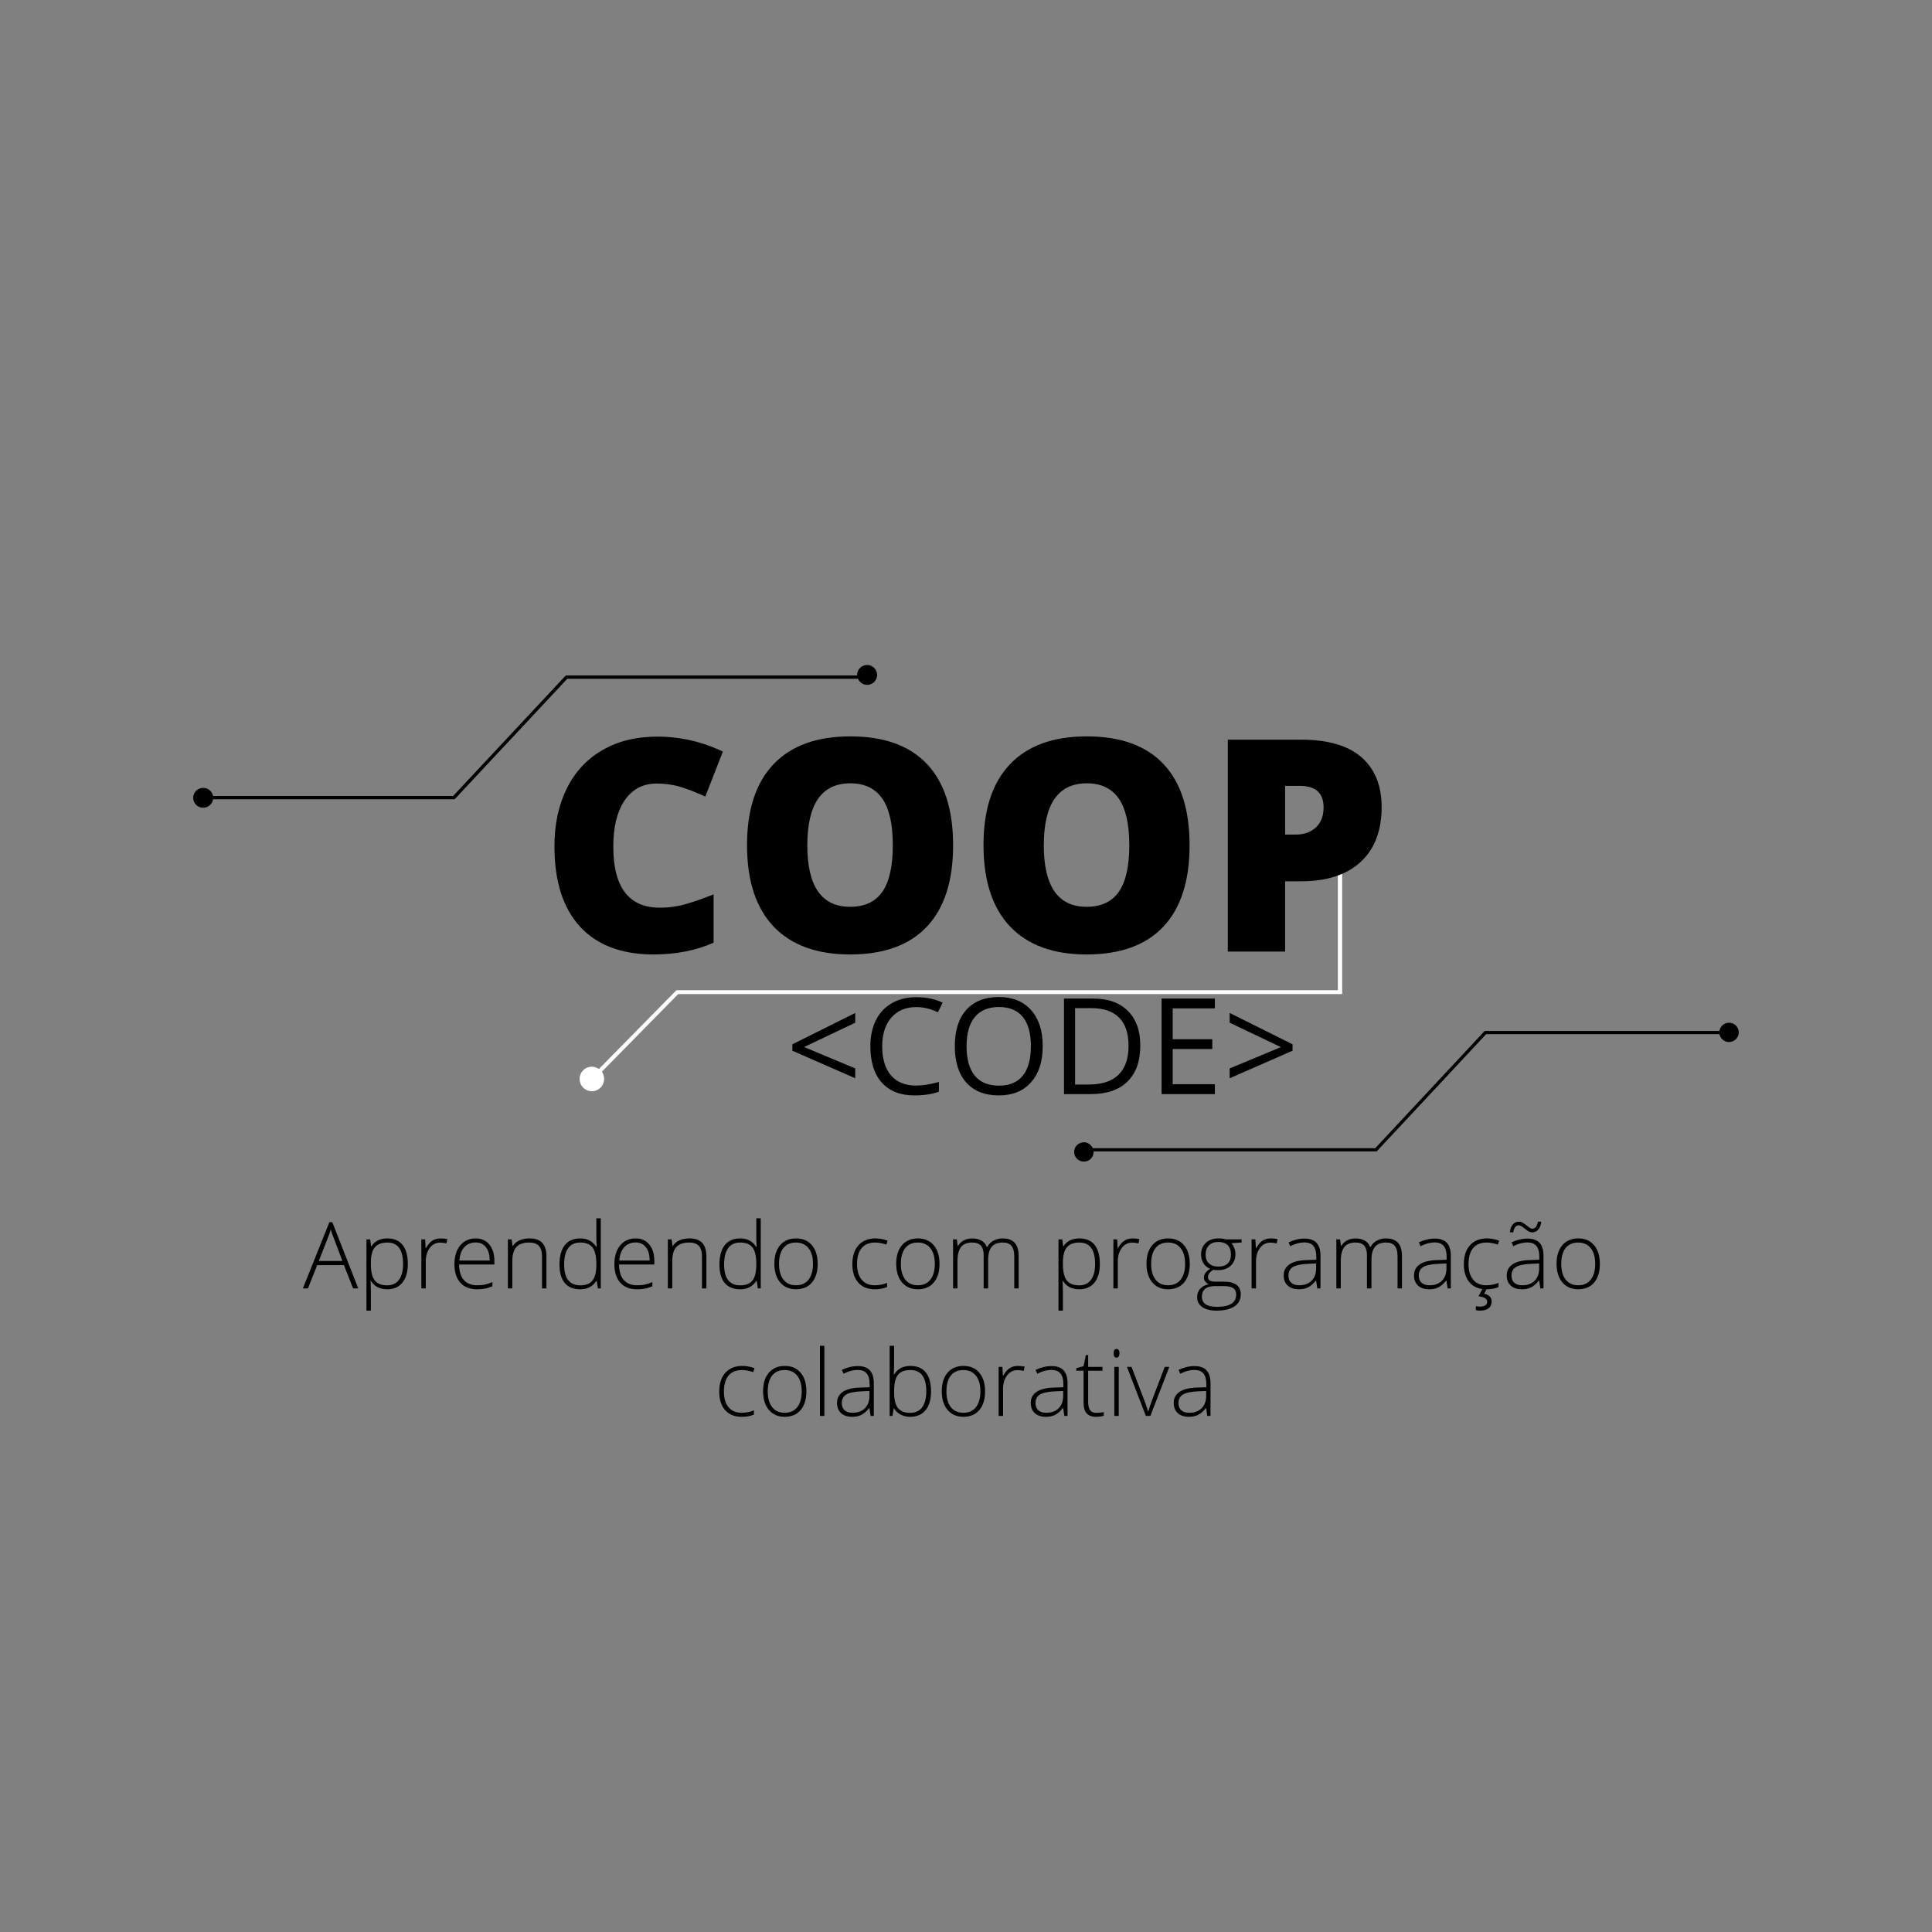 <svg xmlns="http://www.w3.org/2000/svg" xmlns:xlink="http://www.w3.org/1999/xlink" width="500" zoomAndPan="magnify" viewBox="0 0 375 375" height="500" preserveAspectRatio="xMidYMid meet" version="1.0"><rect x="0" y="0" width="375" height="375" fill="#808080" stroke="none"/><defs><g/><clipPath id="id1"><path d="M 112.5 163.09 L 262.5 163.09 L 262.5 211.84 L 112.5 211.84 Z M 112.5 163.09 " clip-rule="nonzero"/></clipPath><clipPath id="id2"><path d="M 37.5 129.055 L 170.25 129.055 L 170.25 156.805 L 37.5 156.805 Z M 37.5 129.055 " clip-rule="nonzero"/></clipPath><clipPath id="id3"><path d="M 208.492 198.484 L 337.492 198.484 L 337.492 225.484 L 208.492 225.484 Z M 208.492 198.484 " clip-rule="nonzero"/></clipPath></defs><g clip-path="url(#id1)"><path fill="#ffffff" d="M 262.5 165.508 C 262.5 164.184 261.441 163.129 260.117 163.129 C 258.797 163.129 257.738 164.184 257.738 165.508 C 257.738 166.652 258.574 167.621 259.676 167.84 L 259.676 192.203 L 131.289 192.203 L 116.25 207.488 C 115.852 207.223 115.41 207.047 114.883 207.047 C 113.559 207.047 112.5 208.105 112.5 209.426 C 112.5 210.746 113.559 211.805 114.883 211.805 C 116.203 211.805 117.262 210.746 117.262 209.426 C 117.262 208.898 117.086 208.414 116.82 208.016 L 131.641 192.949 L 260.516 192.949 L 260.516 167.84 C 261.617 167.664 262.5 166.695 262.5 165.508 Z M 262.5 165.508 " fill-opacity="1" fill-rule="nonzero"/></g><g clip-path="url(#id2)"><path fill="#000000" d="M 168.305 129.078 C 167.227 129.078 166.359 129.934 166.359 131.004 C 166.359 131.039 166.359 131.074 166.359 131.113 L 109.816 131.113 L 87.957 154.496 L 41.355 154.496 C 41.172 153.602 40.418 152.926 39.445 152.926 C 38.363 152.926 37.5 153.781 37.5 154.852 C 37.5 155.922 38.363 156.781 39.445 156.781 C 40.418 156.781 41.211 156.066 41.355 155.137 L 88.246 155.137 L 110.105 131.754 L 166.539 131.754 C 166.828 132.434 167.512 132.934 168.305 132.934 C 169.387 132.934 170.25 132.074 170.25 131.004 C 170.25 129.934 169.387 129.078 168.305 129.078 Z M 168.305 129.078 " fill-opacity="1" fill-rule="nonzero"/></g><g clip-path="url(#id3)"><path fill="#000000" d="M 210.383 225.465 C 211.43 225.465 212.27 224.633 212.27 223.59 C 212.27 223.555 212.27 223.52 212.27 223.484 L 267.215 223.484 L 288.461 200.73 L 333.746 200.73 C 333.922 201.598 334.656 202.258 335.602 202.258 C 336.652 202.258 337.492 201.426 337.492 200.383 C 337.492 199.34 336.652 198.508 335.602 198.508 C 334.656 198.508 333.887 199.199 333.746 200.105 L 288.18 200.105 L 266.938 222.859 L 212.098 222.859 C 211.816 222.199 211.152 221.715 210.383 221.715 C 209.332 221.715 208.492 222.547 208.492 223.59 C 208.492 224.633 209.332 225.465 210.383 225.465 Z M 210.383 225.465 " fill-opacity="1" fill-rule="nonzero"/></g><g fill="#000000" fill-opacity="1"><g transform="translate(104.696, 184.696)"><g><path d="M 22.75 -32.609 C 20.113 -32.609 18.051 -31.523 16.562 -29.359 C 15.082 -27.191 14.344 -24.203 14.344 -20.391 C 14.344 -12.473 17.352 -8.516 23.375 -8.516 C 25.195 -8.516 26.957 -8.77 28.656 -9.281 C 30.363 -9.789 32.082 -10.398 33.812 -11.109 L 33.812 -1.719 C 30.375 -0.195 26.492 0.562 22.172 0.562 C 15.961 0.562 11.203 -1.234 7.891 -4.828 C 4.578 -8.43 2.922 -13.641 2.922 -20.453 C 2.922 -24.703 3.723 -28.441 5.328 -31.672 C 6.93 -34.898 9.238 -37.379 12.25 -39.109 C 15.258 -40.848 18.801 -41.719 22.875 -41.719 C 27.312 -41.719 31.555 -40.75 35.609 -38.812 L 32.203 -30.078 C 30.691 -30.785 29.176 -31.383 27.656 -31.875 C 26.133 -32.363 24.5 -32.609 22.75 -32.609 Z M 22.75 -32.609 "/></g></g></g><g fill="#000000" fill-opacity="1"><g transform="translate(142.075, 184.696)"><g><path d="M 42.922 -20.625 C 42.922 -13.695 41.223 -8.43 37.828 -4.828 C 34.441 -1.234 29.473 0.562 22.922 0.562 C 16.473 0.562 11.523 -1.242 8.078 -4.859 C 4.641 -8.484 2.922 -13.754 2.922 -20.672 C 2.922 -27.516 4.629 -32.738 8.047 -36.344 C 11.473 -39.957 16.453 -41.766 22.984 -41.766 C 29.523 -41.766 34.484 -39.973 37.859 -36.391 C 41.234 -32.816 42.922 -27.562 42.922 -20.625 Z M 14.625 -20.625 C 14.625 -12.664 17.391 -8.688 22.922 -8.688 C 25.734 -8.688 27.816 -9.648 29.172 -11.578 C 30.535 -13.516 31.219 -16.531 31.219 -20.625 C 31.219 -24.727 30.531 -27.758 29.156 -29.719 C 27.781 -31.676 25.723 -32.656 22.984 -32.656 C 17.41 -32.656 14.625 -28.645 14.625 -20.625 Z M 14.625 -20.625 "/></g></g></g><g fill="#000000" fill-opacity="1"><g transform="translate(187.976, 184.696)"><g><path d="M 42.922 -20.625 C 42.922 -13.695 41.223 -8.43 37.828 -4.828 C 34.441 -1.234 29.473 0.562 22.922 0.562 C 16.473 0.562 11.523 -1.242 8.078 -4.859 C 4.641 -8.484 2.922 -13.754 2.922 -20.672 C 2.922 -27.516 4.629 -32.738 8.047 -36.344 C 11.473 -39.957 16.453 -41.766 22.984 -41.766 C 29.523 -41.766 34.484 -39.973 37.859 -36.391 C 41.234 -32.816 42.922 -27.562 42.922 -20.625 Z M 14.625 -20.625 C 14.625 -12.664 17.391 -8.688 22.922 -8.688 C 25.734 -8.688 27.816 -9.648 29.172 -11.578 C 30.535 -13.516 31.219 -16.531 31.219 -20.625 C 31.219 -24.727 30.531 -27.758 29.156 -29.719 C 27.781 -31.676 25.723 -32.656 22.984 -32.656 C 17.41 -32.656 14.625 -28.645 14.625 -20.625 Z M 14.625 -20.625 "/></g></g></g><g fill="#000000" fill-opacity="1"><g transform="translate(233.878, 184.696)"><g><path d="M 34.297 -28.047 C 34.297 -23.453 32.938 -19.898 30.219 -17.391 C 27.508 -14.891 23.66 -13.641 18.672 -13.641 L 15.562 -13.641 L 15.562 0 L 4.438 0 L 4.438 -41.125 L 18.672 -41.125 C 23.867 -41.125 27.77 -39.988 30.375 -37.719 C 32.988 -35.445 34.297 -32.223 34.297 -28.047 Z M 15.562 -22.703 L 17.578 -22.703 C 19.242 -22.703 20.566 -23.172 21.547 -24.109 C 22.535 -25.047 23.031 -26.336 23.031 -27.984 C 23.031 -30.766 21.492 -32.156 18.422 -32.156 L 15.562 -32.156 Z M 15.562 -22.703 "/></g></g></g><g fill="#000000" fill-opacity="1"><g transform="translate(152.485, 212.367)"><g><path d="M 13.516 -3.078 L 1.312 -8.422 L 1.312 -9.672 L 13.516 -15.75 L 13.516 -13.859 L 3.594 -9.141 L 13.516 -4.984 Z M 13.516 -3.078 "/></g></g></g><g fill="#000000" fill-opacity="1"><g transform="translate(167.343, 212.367)"><g><path d="M 10.5 -16.891 C 8.457 -16.891 6.844 -16.207 5.656 -14.844 C 4.477 -13.488 3.891 -11.633 3.891 -9.281 C 3.891 -6.852 4.457 -4.973 5.594 -3.641 C 6.738 -2.316 8.363 -1.656 10.469 -1.656 C 11.758 -1.656 13.234 -1.891 14.891 -2.359 L 14.891 -0.469 C 13.609 0.008 12.023 0.25 10.141 0.25 C 7.41 0.25 5.301 -0.578 3.812 -2.234 C 2.332 -3.891 1.594 -6.242 1.594 -9.297 C 1.594 -11.211 1.945 -12.891 2.656 -14.328 C 3.375 -15.766 4.406 -16.867 5.75 -17.641 C 7.102 -18.422 8.691 -18.812 10.516 -18.812 C 12.461 -18.812 14.164 -18.457 15.625 -17.75 L 14.703 -15.891 C 13.297 -16.555 11.895 -16.891 10.5 -16.891 Z M 10.5 -16.891 "/></g></g></g><g fill="#000000" fill-opacity="1"><g transform="translate(183.735, 212.367)"><g><path d="M 18.656 -9.297 C 18.656 -6.328 17.898 -3.992 16.391 -2.297 C 14.891 -0.598 12.805 0.25 10.141 0.25 C 7.41 0.25 5.301 -0.582 3.812 -2.25 C 2.332 -3.926 1.594 -6.285 1.594 -9.328 C 1.594 -12.348 2.332 -14.688 3.812 -16.344 C 5.301 -18.008 7.414 -18.844 10.156 -18.844 C 12.82 -18.844 14.906 -17.992 16.406 -16.297 C 17.906 -14.609 18.656 -12.273 18.656 -9.297 Z M 3.875 -9.297 C 3.875 -6.785 4.406 -4.879 5.469 -3.578 C 6.539 -2.285 8.098 -1.641 10.141 -1.641 C 12.191 -1.641 13.738 -2.285 14.781 -3.578 C 15.832 -4.867 16.359 -6.773 16.359 -9.297 C 16.359 -11.797 15.836 -13.688 14.797 -14.969 C 13.754 -16.258 12.207 -16.906 10.156 -16.906 C 8.102 -16.906 6.539 -16.254 5.469 -14.953 C 4.406 -13.66 3.875 -11.773 3.875 -9.297 Z M 3.875 -9.297 "/></g></g></g><g fill="#000000" fill-opacity="1"><g transform="translate(203.972, 212.367)"><g><path d="M 17.359 -9.453 C 17.359 -6.391 16.523 -4.047 14.859 -2.422 C 13.203 -0.805 10.812 0 7.688 0 L 2.547 0 L 2.547 -18.547 L 8.234 -18.547 C 11.117 -18.547 13.359 -17.742 14.953 -16.141 C 16.555 -14.547 17.359 -12.316 17.359 -9.453 Z M 15.078 -9.375 C 15.078 -11.789 14.469 -13.613 13.25 -14.844 C 12.039 -16.07 10.238 -16.688 7.844 -16.688 L 4.703 -16.688 L 4.703 -1.859 L 7.328 -1.859 C 9.898 -1.859 11.832 -2.488 13.125 -3.75 C 14.426 -5.02 15.078 -6.895 15.078 -9.375 Z M 15.078 -9.375 "/></g></g></g><g fill="#000000" fill-opacity="1"><g transform="translate(222.915, 212.367)"><g><path d="M 12.891 0 L 2.547 0 L 2.547 -18.547 L 12.891 -18.547 L 12.891 -16.641 L 4.703 -16.641 L 4.703 -10.656 L 12.391 -10.656 L 12.391 -8.75 L 4.703 -8.75 L 4.703 -1.922 L 12.891 -1.922 Z M 12.891 0 "/></g></g></g><g fill="#000000" fill-opacity="1"><g transform="translate(237.366, 212.367)"><g><path d="M 1.312 -4.984 L 11.25 -9.125 L 1.312 -13.859 L 1.312 -15.75 L 13.516 -9.672 L 13.516 -8.422 L 1.312 -3.078 Z M 1.312 -4.984 "/></g></g></g><g fill="#000000" fill-opacity="1"><g transform="translate(58.787, 250.079)"><g><path d="M 7.969 -4.516 L 2.781 -4.516 L 0.984 0 L 0 0 L 5.141 -12.844 L 5.719 -12.844 L 10.75 0 L 9.75 0 Z M 3.094 -5.328 L 7.672 -5.328 L 5.938 -9.938 C 5.789 -10.289 5.613 -10.789 5.406 -11.438 C 5.25 -10.875 5.078 -10.367 4.891 -9.922 Z M 3.094 -5.328 "/></g></g></g><g fill="#000000" fill-opacity="1"><g transform="translate(69.533, 250.079)"><g><path d="M 5.656 0.172 C 4.195 0.172 3.129 -0.375 2.453 -1.469 L 2.391 -1.469 L 2.422 -0.734 C 2.441 -0.305 2.453 0.164 2.453 0.688 L 2.453 4.312 L 1.594 4.312 L 1.594 -9.516 L 2.328 -9.516 L 2.5 -8.156 L 2.547 -8.156 C 3.203 -9.188 4.242 -9.703 5.672 -9.703 C 6.961 -9.703 7.941 -9.281 8.609 -8.438 C 9.285 -7.594 9.625 -6.363 9.625 -4.75 C 9.625 -3.188 9.27 -1.973 8.562 -1.109 C 7.852 -0.254 6.883 0.172 5.656 0.172 Z M 5.641 -0.594 C 6.617 -0.594 7.375 -0.953 7.906 -1.672 C 8.438 -2.398 8.703 -3.414 8.703 -4.719 C 8.703 -7.508 7.691 -8.906 5.672 -8.906 C 4.566 -8.906 3.754 -8.598 3.234 -7.984 C 2.711 -7.379 2.453 -6.391 2.453 -5.016 L 2.453 -4.734 C 2.453 -3.242 2.703 -2.18 3.203 -1.547 C 3.703 -0.91 4.516 -0.594 5.641 -0.594 Z M 5.641 -0.594 "/></g></g></g><g fill="#000000" fill-opacity="1"><g transform="translate(80.191, 250.079)"><g><path d="M 5.344 -9.703 C 5.738 -9.703 6.172 -9.66 6.641 -9.578 L 6.469 -8.734 C 6.07 -8.836 5.66 -8.891 5.234 -8.891 C 4.422 -8.891 3.754 -8.547 3.234 -7.859 C 2.711 -7.172 2.453 -6.301 2.453 -5.25 L 2.453 0 L 1.594 0 L 1.594 -9.516 L 2.328 -9.516 L 2.422 -7.797 L 2.469 -7.797 C 2.863 -8.492 3.281 -8.984 3.719 -9.266 C 4.164 -9.555 4.707 -9.703 5.344 -9.703 Z M 5.344 -9.703 "/></g></g></g><g fill="#000000" fill-opacity="1"><g transform="translate(87.159, 250.079)"><g><path d="M 5.438 0.172 C 4.051 0.172 2.973 -0.25 2.203 -1.094 C 1.43 -1.945 1.047 -3.145 1.047 -4.688 C 1.047 -6.195 1.414 -7.41 2.156 -8.328 C 2.906 -9.242 3.914 -9.703 5.188 -9.703 C 6.301 -9.703 7.18 -9.305 7.828 -8.516 C 8.473 -7.734 8.797 -6.676 8.797 -5.344 L 8.797 -4.641 L 1.953 -4.641 C 1.961 -3.328 2.266 -2.328 2.859 -1.641 C 3.461 -0.953 4.32 -0.609 5.438 -0.609 C 5.977 -0.609 6.453 -0.645 6.859 -0.719 C 7.273 -0.801 7.797 -0.969 8.422 -1.219 L 8.422 -0.422 C 7.891 -0.191 7.395 -0.035 6.938 0.047 C 6.477 0.129 5.977 0.172 5.438 0.172 Z M 5.188 -8.922 C 4.27 -8.922 3.531 -8.617 2.969 -8.016 C 2.414 -7.41 2.094 -6.539 2 -5.406 L 7.891 -5.406 C 7.891 -6.508 7.648 -7.367 7.172 -7.984 C 6.691 -8.609 6.031 -8.922 5.188 -8.922 Z M 5.188 -8.922 "/></g></g></g><g fill="#000000" fill-opacity="1"><g transform="translate(96.987, 250.079)"><g><path d="M 8.219 0 L 8.219 -6.172 C 8.219 -7.129 8.016 -7.82 7.609 -8.25 C 7.211 -8.688 6.594 -8.906 5.75 -8.906 C 4.613 -8.906 3.781 -8.617 3.25 -8.047 C 2.719 -7.473 2.453 -6.539 2.453 -5.25 L 2.453 0 L 1.594 0 L 1.594 -9.516 L 2.328 -9.516 L 2.5 -8.203 L 2.547 -8.203 C 3.16 -9.203 4.258 -9.703 5.844 -9.703 C 8 -9.703 9.078 -8.539 9.078 -6.219 L 9.078 0 Z M 8.219 0 "/></g></g></g><g fill="#000000" fill-opacity="1"><g transform="translate(107.548, 250.079)"><g><path d="M 5.078 -9.703 C 5.766 -9.703 6.359 -9.57 6.859 -9.312 C 7.359 -9.062 7.805 -8.633 8.203 -8.031 L 8.266 -8.031 C 8.223 -8.77 8.203 -9.488 8.203 -10.188 L 8.203 -13.609 L 9.062 -13.609 L 9.062 0 L 8.5 0 L 8.281 -1.453 L 8.203 -1.453 C 7.484 -0.367 6.445 0.172 5.094 0.172 C 3.781 0.172 2.773 -0.234 2.078 -1.047 C 1.391 -1.867 1.047 -3.062 1.047 -4.625 C 1.047 -6.27 1.391 -7.523 2.078 -8.391 C 2.766 -9.266 3.766 -9.703 5.078 -9.703 Z M 5.078 -8.906 C 4.035 -8.906 3.254 -8.539 2.734 -7.812 C 2.211 -7.082 1.953 -6.023 1.953 -4.641 C 1.953 -1.941 3 -0.594 5.094 -0.594 C 6.164 -0.594 6.953 -0.906 7.453 -1.531 C 7.953 -2.156 8.203 -3.188 8.203 -4.625 L 8.203 -4.766 C 8.203 -6.234 7.957 -7.289 7.469 -7.938 C 6.977 -8.582 6.18 -8.906 5.078 -8.906 Z M 5.078 -8.906 "/></g></g></g><g fill="#000000" fill-opacity="1"><g transform="translate(118.206, 250.079)"><g><path d="M 5.438 0.172 C 4.051 0.172 2.973 -0.25 2.203 -1.094 C 1.43 -1.945 1.047 -3.145 1.047 -4.688 C 1.047 -6.195 1.414 -7.41 2.156 -8.328 C 2.906 -9.242 3.914 -9.703 5.188 -9.703 C 6.301 -9.703 7.18 -9.305 7.828 -8.516 C 8.473 -7.734 8.797 -6.676 8.797 -5.344 L 8.797 -4.641 L 1.953 -4.641 C 1.961 -3.328 2.266 -2.328 2.859 -1.641 C 3.461 -0.953 4.32 -0.609 5.438 -0.609 C 5.977 -0.609 6.453 -0.645 6.859 -0.719 C 7.273 -0.801 7.797 -0.969 8.422 -1.219 L 8.422 -0.422 C 7.891 -0.191 7.395 -0.035 6.938 0.047 C 6.477 0.129 5.977 0.172 5.438 0.172 Z M 5.188 -8.922 C 4.27 -8.922 3.531 -8.617 2.969 -8.016 C 2.414 -7.41 2.094 -6.539 2 -5.406 L 7.891 -5.406 C 7.891 -6.508 7.648 -7.367 7.172 -7.984 C 6.691 -8.609 6.031 -8.922 5.188 -8.922 Z M 5.188 -8.922 "/></g></g></g><g fill="#000000" fill-opacity="1"><g transform="translate(128.034, 250.079)"><g><path d="M 8.219 0 L 8.219 -6.172 C 8.219 -7.129 8.016 -7.82 7.609 -8.25 C 7.211 -8.688 6.594 -8.906 5.75 -8.906 C 4.613 -8.906 3.781 -8.617 3.25 -8.047 C 2.719 -7.473 2.453 -6.539 2.453 -5.25 L 2.453 0 L 1.594 0 L 1.594 -9.516 L 2.328 -9.516 L 2.5 -8.203 L 2.547 -8.203 C 3.16 -9.203 4.258 -9.703 5.844 -9.703 C 8 -9.703 9.078 -8.539 9.078 -6.219 L 9.078 0 Z M 8.219 0 "/></g></g></g><g fill="#000000" fill-opacity="1"><g transform="translate(138.596, 250.079)"><g><path d="M 5.078 -9.703 C 5.766 -9.703 6.359 -9.57 6.859 -9.312 C 7.359 -9.062 7.805 -8.633 8.203 -8.031 L 8.266 -8.031 C 8.223 -8.77 8.203 -9.488 8.203 -10.188 L 8.203 -13.609 L 9.062 -13.609 L 9.062 0 L 8.5 0 L 8.281 -1.453 L 8.203 -1.453 C 7.484 -0.367 6.445 0.172 5.094 0.172 C 3.781 0.172 2.773 -0.234 2.078 -1.047 C 1.391 -1.867 1.047 -3.062 1.047 -4.625 C 1.047 -6.27 1.391 -7.523 2.078 -8.391 C 2.766 -9.266 3.766 -9.703 5.078 -9.703 Z M 5.078 -8.906 C 4.035 -8.906 3.254 -8.539 2.734 -7.812 C 2.211 -7.082 1.953 -6.023 1.953 -4.641 C 1.953 -1.941 3 -0.594 5.094 -0.594 C 6.164 -0.594 6.953 -0.906 7.453 -1.531 C 7.953 -2.156 8.203 -3.188 8.203 -4.625 L 8.203 -4.766 C 8.203 -6.234 7.957 -7.289 7.469 -7.938 C 6.977 -8.582 6.18 -8.906 5.078 -8.906 Z M 5.078 -8.906 "/></g></g></g><g fill="#000000" fill-opacity="1"><g transform="translate(149.254, 250.079)"><g><path d="M 9.453 -4.766 C 9.453 -3.211 9.078 -2 8.328 -1.125 C 7.578 -0.258 6.539 0.172 5.219 0.172 C 4.383 0.172 3.648 -0.023 3.016 -0.422 C 2.379 -0.828 1.891 -1.406 1.547 -2.156 C 1.211 -2.914 1.047 -3.785 1.047 -4.766 C 1.047 -6.316 1.422 -7.523 2.172 -8.391 C 2.922 -9.266 3.953 -9.703 5.266 -9.703 C 6.578 -9.703 7.602 -9.258 8.344 -8.375 C 9.082 -7.5 9.453 -6.297 9.453 -4.766 Z M 1.953 -4.766 C 1.953 -3.461 2.238 -2.441 2.812 -1.703 C 3.383 -0.973 4.195 -0.609 5.25 -0.609 C 6.301 -0.609 7.113 -0.973 7.688 -1.703 C 8.258 -2.441 8.547 -3.461 8.547 -4.766 C 8.547 -6.078 8.254 -7.094 7.672 -7.812 C 7.098 -8.539 6.285 -8.906 5.234 -8.906 C 4.18 -8.906 3.367 -8.547 2.797 -7.828 C 2.234 -7.109 1.953 -6.086 1.953 -4.766 Z M 1.953 -4.766 "/></g></g></g><g fill="#000000" fill-opacity="1"><g transform="translate(159.746, 250.079)"><g/></g></g><g fill="#000000" fill-opacity="1"><g transform="translate(164.397, 250.079)"><g><path d="M 5.391 0.172 C 4.035 0.172 2.973 -0.254 2.203 -1.109 C 1.43 -1.961 1.047 -3.16 1.047 -4.703 C 1.047 -6.273 1.441 -7.5 2.234 -8.375 C 3.035 -9.258 4.129 -9.703 5.516 -9.703 C 6.336 -9.703 7.129 -9.555 7.891 -9.266 L 7.641 -8.5 C 6.828 -8.77 6.113 -8.906 5.5 -8.906 C 4.332 -8.906 3.445 -8.547 2.844 -7.828 C 2.25 -7.109 1.953 -6.07 1.953 -4.719 C 1.953 -3.438 2.25 -2.43 2.844 -1.703 C 3.445 -0.973 4.289 -0.609 5.375 -0.609 C 6.238 -0.609 7.039 -0.766 7.781 -1.078 L 7.781 -0.266 C 7.176 0.023 6.379 0.172 5.391 0.172 Z M 5.391 0.172 "/></g></g></g><g fill="#000000" fill-opacity="1"><g transform="translate(172.904, 250.079)"><g><path d="M 9.453 -4.766 C 9.453 -3.211 9.078 -2 8.328 -1.125 C 7.578 -0.258 6.539 0.172 5.219 0.172 C 4.383 0.172 3.648 -0.023 3.016 -0.422 C 2.379 -0.828 1.891 -1.406 1.547 -2.156 C 1.211 -2.914 1.047 -3.785 1.047 -4.766 C 1.047 -6.316 1.422 -7.523 2.172 -8.391 C 2.922 -9.266 3.953 -9.703 5.266 -9.703 C 6.578 -9.703 7.602 -9.258 8.344 -8.375 C 9.082 -7.5 9.453 -6.297 9.453 -4.766 Z M 1.953 -4.766 C 1.953 -3.461 2.238 -2.441 2.812 -1.703 C 3.383 -0.973 4.195 -0.609 5.25 -0.609 C 6.301 -0.609 7.113 -0.973 7.688 -1.703 C 8.258 -2.441 8.547 -3.461 8.547 -4.766 C 8.547 -6.078 8.254 -7.094 7.672 -7.812 C 7.098 -8.539 6.285 -8.906 5.234 -8.906 C 4.18 -8.906 3.367 -8.547 2.797 -7.828 C 2.234 -7.109 1.953 -6.086 1.953 -4.766 Z M 1.953 -4.766 "/></g></g></g><g fill="#000000" fill-opacity="1"><g transform="translate(183.396, 250.079)"><g><path d="M 13.469 0 L 13.469 -6.234 C 13.469 -7.16 13.285 -7.836 12.922 -8.266 C 12.566 -8.691 12.016 -8.906 11.266 -8.906 C 10.297 -8.906 9.578 -8.633 9.109 -8.094 C 8.641 -7.562 8.406 -6.723 8.406 -5.578 L 8.406 0 L 7.531 0 L 7.531 -6.5 C 7.531 -8.102 6.797 -8.906 5.328 -8.906 C 4.328 -8.906 3.598 -8.613 3.141 -8.031 C 2.68 -7.457 2.453 -6.531 2.453 -5.25 L 2.453 0 L 1.594 0 L 1.594 -9.516 L 2.312 -9.516 L 2.5 -8.203 L 2.547 -8.203 C 2.805 -8.68 3.176 -9.051 3.656 -9.312 C 4.145 -9.57 4.68 -9.703 5.266 -9.703 C 6.766 -9.703 7.727 -9.133 8.156 -8 L 8.188 -8 C 8.5 -8.551 8.914 -8.973 9.438 -9.266 C 9.957 -9.555 10.551 -9.703 11.219 -9.703 C 12.258 -9.703 13.035 -9.422 13.547 -8.859 C 14.066 -8.305 14.328 -7.426 14.328 -6.219 L 14.328 0 Z M 13.469 0 "/></g></g></g><g fill="#000000" fill-opacity="1"><g transform="translate(199.204, 250.079)"><g/></g></g><g fill="#000000" fill-opacity="1"><g transform="translate(203.856, 250.079)"><g><path d="M 5.656 0.172 C 4.195 0.172 3.129 -0.375 2.453 -1.469 L 2.391 -1.469 L 2.422 -0.734 C 2.441 -0.305 2.453 0.164 2.453 0.688 L 2.453 4.312 L 1.594 4.312 L 1.594 -9.516 L 2.328 -9.516 L 2.5 -8.156 L 2.547 -8.156 C 3.203 -9.188 4.242 -9.703 5.672 -9.703 C 6.961 -9.703 7.941 -9.281 8.609 -8.438 C 9.285 -7.594 9.625 -6.363 9.625 -4.75 C 9.625 -3.188 9.27 -1.973 8.562 -1.109 C 7.852 -0.254 6.883 0.172 5.656 0.172 Z M 5.641 -0.594 C 6.617 -0.594 7.375 -0.953 7.906 -1.672 C 8.438 -2.398 8.703 -3.414 8.703 -4.719 C 8.703 -7.508 7.691 -8.906 5.672 -8.906 C 4.566 -8.906 3.754 -8.598 3.234 -7.984 C 2.711 -7.379 2.453 -6.391 2.453 -5.016 L 2.453 -4.734 C 2.453 -3.242 2.703 -2.18 3.203 -1.547 C 3.703 -0.91 4.516 -0.594 5.641 -0.594 Z M 5.641 -0.594 "/></g></g></g><g fill="#000000" fill-opacity="1"><g transform="translate(214.514, 250.079)"><g><path d="M 5.344 -9.703 C 5.738 -9.703 6.172 -9.66 6.641 -9.578 L 6.469 -8.734 C 6.07 -8.836 5.66 -8.891 5.234 -8.891 C 4.422 -8.891 3.754 -8.547 3.234 -7.859 C 2.711 -7.172 2.453 -6.301 2.453 -5.25 L 2.453 0 L 1.594 0 L 1.594 -9.516 L 2.328 -9.516 L 2.422 -7.797 L 2.469 -7.797 C 2.863 -8.492 3.281 -8.984 3.719 -9.266 C 4.164 -9.555 4.707 -9.703 5.344 -9.703 Z M 5.344 -9.703 "/></g></g></g><g fill="#000000" fill-opacity="1"><g transform="translate(221.482, 250.079)"><g><path d="M 9.453 -4.766 C 9.453 -3.211 9.078 -2 8.328 -1.125 C 7.578 -0.258 6.539 0.172 5.219 0.172 C 4.383 0.172 3.648 -0.023 3.016 -0.422 C 2.379 -0.828 1.891 -1.406 1.547 -2.156 C 1.211 -2.914 1.047 -3.785 1.047 -4.766 C 1.047 -6.316 1.422 -7.523 2.172 -8.391 C 2.922 -9.266 3.953 -9.703 5.266 -9.703 C 6.578 -9.703 7.602 -9.258 8.344 -8.375 C 9.082 -7.5 9.453 -6.297 9.453 -4.766 Z M 1.953 -4.766 C 1.953 -3.461 2.238 -2.441 2.812 -1.703 C 3.383 -0.973 4.195 -0.609 5.25 -0.609 C 6.301 -0.609 7.113 -0.973 7.688 -1.703 C 8.258 -2.441 8.547 -3.461 8.547 -4.766 C 8.547 -6.078 8.254 -7.094 7.672 -7.812 C 7.098 -8.539 6.285 -8.906 5.234 -8.906 C 4.18 -8.906 3.367 -8.547 2.797 -7.828 C 2.234 -7.109 1.953 -6.086 1.953 -4.766 Z M 1.953 -4.766 "/></g></g></g><g fill="#000000" fill-opacity="1"><g transform="translate(231.974, 250.079)"><g><path d="M 9.016 -9.516 L 9.016 -8.906 L 7.047 -8.781 C 7.566 -8.133 7.828 -7.422 7.828 -6.641 C 7.828 -5.723 7.52 -4.977 6.906 -4.406 C 6.301 -3.832 5.488 -3.547 4.469 -3.547 C 4.031 -3.547 3.723 -3.566 3.547 -3.609 C 3.203 -3.422 2.941 -3.203 2.766 -2.953 C 2.586 -2.711 2.5 -2.457 2.5 -2.188 C 2.5 -1.883 2.613 -1.66 2.844 -1.516 C 3.07 -1.379 3.457 -1.312 4 -1.312 L 5.656 -1.312 C 6.688 -1.312 7.477 -1.102 8.031 -0.688 C 8.582 -0.27 8.859 0.344 8.859 1.156 C 8.859 2.164 8.453 2.941 7.641 3.484 C 6.828 4.035 5.664 4.312 4.156 4.312 C 2.957 4.312 2.031 4.078 1.375 3.609 C 0.719 3.148 0.391 2.508 0.391 1.688 C 0.391 1.031 0.594 0.484 1 0.047 C 1.406 -0.379 1.957 -0.672 2.656 -0.828 C 2.363 -0.941 2.129 -1.113 1.953 -1.344 C 1.785 -1.57 1.703 -1.832 1.703 -2.125 C 1.703 -2.758 2.109 -3.316 2.922 -3.797 C 2.367 -4.023 1.938 -4.379 1.625 -4.859 C 1.312 -5.348 1.156 -5.91 1.156 -6.547 C 1.156 -7.492 1.457 -8.254 2.062 -8.828 C 2.664 -9.41 3.484 -9.703 4.516 -9.703 C 5.141 -9.703 5.625 -9.641 5.969 -9.516 Z M 1.312 1.609 C 1.312 2.922 2.285 3.578 4.234 3.578 C 6.723 3.578 7.969 2.781 7.969 1.188 C 7.969 0.613 7.77 0.195 7.375 -0.062 C 6.988 -0.32 6.359 -0.453 5.484 -0.453 L 3.922 -0.453 C 2.18 -0.453 1.312 0.234 1.312 1.609 Z M 2.031 -6.547 C 2.031 -5.805 2.254 -5.234 2.703 -4.828 C 3.148 -4.43 3.75 -4.234 4.5 -4.234 C 5.289 -4.234 5.895 -4.43 6.312 -4.828 C 6.738 -5.234 6.953 -5.816 6.953 -6.578 C 6.953 -7.391 6.734 -8 6.297 -8.406 C 5.867 -8.812 5.266 -9.016 4.484 -9.016 C 3.723 -9.016 3.125 -8.797 2.688 -8.359 C 2.25 -7.922 2.031 -7.316 2.031 -6.547 Z M 2.031 -6.547 "/></g></g></g><g fill="#000000" fill-opacity="1"><g transform="translate(241.338, 250.079)"><g><path d="M 5.344 -9.703 C 5.738 -9.703 6.172 -9.66 6.641 -9.578 L 6.469 -8.734 C 6.07 -8.836 5.66 -8.891 5.234 -8.891 C 4.422 -8.891 3.754 -8.547 3.234 -7.859 C 2.711 -7.172 2.453 -6.301 2.453 -5.25 L 2.453 0 L 1.594 0 L 1.594 -9.516 L 2.328 -9.516 L 2.422 -7.797 L 2.469 -7.797 C 2.863 -8.492 3.281 -8.984 3.719 -9.266 C 4.164 -9.555 4.707 -9.703 5.344 -9.703 Z M 5.344 -9.703 "/></g></g></g><g fill="#000000" fill-opacity="1"><g transform="translate(248.307, 250.079)"><g><path d="M 7.375 0 L 7.156 -1.5 L 7.078 -1.5 C 6.598 -0.895 6.102 -0.461 5.594 -0.203 C 5.094 0.047 4.5 0.172 3.812 0.172 C 2.883 0.172 2.16 -0.066 1.641 -0.547 C 1.117 -1.023 0.859 -1.688 0.859 -2.531 C 0.859 -3.457 1.242 -4.176 2.016 -4.688 C 2.785 -5.195 3.906 -5.469 5.375 -5.5 L 7.188 -5.562 L 7.188 -6.188 C 7.188 -7.094 7 -7.773 6.625 -8.234 C 6.258 -8.691 5.672 -8.922 4.859 -8.922 C 3.973 -8.922 3.062 -8.676 2.125 -8.188 L 1.797 -8.938 C 2.836 -9.426 3.867 -9.672 4.891 -9.672 C 5.93 -9.672 6.707 -9.398 7.219 -8.859 C 7.738 -8.316 8 -7.473 8 -6.328 L 8 0 Z M 3.875 -0.609 C 4.883 -0.609 5.68 -0.898 6.266 -1.484 C 6.859 -2.066 7.156 -2.875 7.156 -3.906 L 7.156 -4.844 L 5.484 -4.766 C 4.148 -4.703 3.195 -4.492 2.625 -4.141 C 2.062 -3.785 1.781 -3.238 1.781 -2.5 C 1.781 -1.895 1.961 -1.426 2.328 -1.094 C 2.691 -0.77 3.207 -0.609 3.875 -0.609 Z M 3.875 -0.609 "/></g></g></g><g fill="#000000" fill-opacity="1"><g transform="translate(257.793, 250.079)"><g><path d="M 13.469 0 L 13.469 -6.234 C 13.469 -7.16 13.285 -7.836 12.922 -8.266 C 12.566 -8.691 12.016 -8.906 11.266 -8.906 C 10.297 -8.906 9.578 -8.633 9.109 -8.094 C 8.641 -7.562 8.406 -6.723 8.406 -5.578 L 8.406 0 L 7.531 0 L 7.531 -6.5 C 7.531 -8.102 6.797 -8.906 5.328 -8.906 C 4.328 -8.906 3.598 -8.613 3.141 -8.031 C 2.68 -7.457 2.453 -6.531 2.453 -5.25 L 2.453 0 L 1.594 0 L 1.594 -9.516 L 2.312 -9.516 L 2.5 -8.203 L 2.547 -8.203 C 2.805 -8.68 3.176 -9.051 3.656 -9.312 C 4.145 -9.57 4.68 -9.703 5.266 -9.703 C 6.766 -9.703 7.727 -9.133 8.156 -8 L 8.188 -8 C 8.5 -8.551 8.914 -8.973 9.438 -9.266 C 9.957 -9.555 10.551 -9.703 11.219 -9.703 C 12.258 -9.703 13.035 -9.422 13.547 -8.859 C 14.066 -8.305 14.328 -7.426 14.328 -6.219 L 14.328 0 Z M 13.469 0 "/></g></g></g><g fill="#000000" fill-opacity="1"><g transform="translate(273.601, 250.079)"><g><path d="M 7.375 0 L 7.156 -1.5 L 7.078 -1.5 C 6.598 -0.895 6.102 -0.461 5.594 -0.203 C 5.094 0.047 4.5 0.172 3.812 0.172 C 2.883 0.172 2.16 -0.066 1.641 -0.547 C 1.117 -1.023 0.859 -1.688 0.859 -2.531 C 0.859 -3.457 1.242 -4.176 2.016 -4.688 C 2.785 -5.195 3.906 -5.469 5.375 -5.5 L 7.188 -5.562 L 7.188 -6.188 C 7.188 -7.094 7 -7.773 6.625 -8.234 C 6.258 -8.691 5.672 -8.922 4.859 -8.922 C 3.973 -8.922 3.062 -8.676 2.125 -8.188 L 1.797 -8.938 C 2.836 -9.426 3.867 -9.672 4.891 -9.672 C 5.93 -9.672 6.707 -9.398 7.219 -8.859 C 7.738 -8.316 8 -7.473 8 -6.328 L 8 0 Z M 3.875 -0.609 C 4.883 -0.609 5.68 -0.898 6.266 -1.484 C 6.859 -2.066 7.156 -2.875 7.156 -3.906 L 7.156 -4.844 L 5.484 -4.766 C 4.148 -4.703 3.195 -4.492 2.625 -4.141 C 2.062 -3.785 1.781 -3.238 1.781 -2.5 C 1.781 -1.895 1.961 -1.426 2.328 -1.094 C 2.691 -0.77 3.207 -0.609 3.875 -0.609 Z M 3.875 -0.609 "/></g></g></g><g fill="#000000" fill-opacity="1"><g transform="translate(283.087, 250.079)"><g><path d="M 5.391 0.172 C 4.035 0.172 2.973 -0.254 2.203 -1.109 C 1.43 -1.961 1.047 -3.16 1.047 -4.703 C 1.047 -6.273 1.441 -7.5 2.234 -8.375 C 3.035 -9.258 4.129 -9.703 5.516 -9.703 C 6.336 -9.703 7.129 -9.555 7.891 -9.266 L 7.641 -8.5 C 6.828 -8.77 6.113 -8.906 5.5 -8.906 C 4.332 -8.906 3.445 -8.547 2.844 -7.828 C 2.25 -7.109 1.953 -6.07 1.953 -4.719 C 1.953 -3.438 2.25 -2.43 2.844 -1.703 C 3.445 -0.973 4.289 -0.609 5.375 -0.609 C 6.238 -0.609 7.039 -0.766 7.781 -1.078 L 7.781 -0.266 C 7.176 0.023 6.379 0.172 5.391 0.172 Z M 6.438 2.547 C 6.438 3.129 6.238 3.566 5.844 3.859 C 5.445 4.16 4.898 4.312 4.203 4.312 C 3.805 4.312 3.531 4.273 3.375 4.203 L 3.375 3.438 C 3.551 3.5 3.82 3.531 4.188 3.531 C 4.633 3.531 4.977 3.445 5.219 3.281 C 5.457 3.113 5.578 2.879 5.578 2.578 C 5.578 2.035 5.016 1.68 3.891 1.516 L 4.703 0 L 5.547 0 L 4.969 1.031 C 5.945 1.238 6.438 1.742 6.438 2.547 Z M 6.438 2.547 "/></g></g></g><g fill="#000000" fill-opacity="1"><g transform="translate(291.595, 250.079)"><g><path d="M 7.375 0 L 7.156 -1.5 L 7.078 -1.5 C 6.598 -0.895 6.102 -0.461 5.594 -0.203 C 5.094 0.047 4.5 0.172 3.812 0.172 C 2.883 0.172 2.16 -0.066 1.641 -0.547 C 1.117 -1.023 0.859 -1.688 0.859 -2.531 C 0.859 -3.457 1.242 -4.176 2.016 -4.688 C 2.785 -5.195 3.906 -5.469 5.375 -5.5 L 7.188 -5.562 L 7.188 -6.188 C 7.188 -7.094 7 -7.773 6.625 -8.234 C 6.258 -8.691 5.672 -8.922 4.859 -8.922 C 3.973 -8.922 3.062 -8.676 2.125 -8.188 L 1.797 -8.938 C 2.836 -9.426 3.867 -9.672 4.891 -9.672 C 5.93 -9.672 6.707 -9.398 7.219 -8.859 C 7.738 -8.316 8 -7.473 8 -6.328 L 8 0 Z M 3.875 -0.609 C 4.883 -0.609 5.68 -0.898 6.266 -1.484 C 6.859 -2.066 7.156 -2.875 7.156 -3.906 L 7.156 -4.844 L 5.484 -4.766 C 4.148 -4.703 3.195 -4.492 2.625 -4.141 C 2.062 -3.785 1.781 -3.238 1.781 -2.5 C 1.781 -1.895 1.961 -1.426 2.328 -1.094 C 2.691 -0.77 3.207 -0.609 3.875 -0.609 Z M 5.828 -10.875 C 5.617 -10.875 5.398 -10.926 5.172 -11.031 C 4.941 -11.145 4.645 -11.359 4.281 -11.672 C 4.094 -11.816 3.91 -11.945 3.734 -12.062 C 3.555 -12.188 3.375 -12.25 3.188 -12.25 C 2.926 -12.25 2.707 -12.145 2.531 -11.938 C 2.352 -11.738 2.211 -11.383 2.109 -10.875 L 1.469 -10.875 C 1.531 -11.52 1.711 -12.023 2.016 -12.391 C 2.328 -12.766 2.734 -12.953 3.234 -12.953 C 3.504 -12.953 3.754 -12.879 3.984 -12.734 C 4.223 -12.586 4.469 -12.414 4.719 -12.219 C 4.914 -12.062 5.109 -11.914 5.297 -11.781 C 5.484 -11.656 5.66 -11.594 5.828 -11.594 C 6.098 -11.594 6.32 -11.695 6.5 -11.906 C 6.676 -12.125 6.816 -12.473 6.922 -12.953 L 7.578 -12.953 C 7.484 -12.273 7.281 -11.758 6.969 -11.406 C 6.664 -11.051 6.285 -10.875 5.828 -10.875 Z M 5.828 -10.875 "/></g></g></g><g fill="#000000" fill-opacity="1"><g transform="translate(301.081, 250.079)"><g><path d="M 9.453 -4.766 C 9.453 -3.211 9.078 -2 8.328 -1.125 C 7.578 -0.258 6.539 0.172 5.219 0.172 C 4.383 0.172 3.648 -0.023 3.016 -0.422 C 2.379 -0.828 1.891 -1.406 1.547 -2.156 C 1.211 -2.914 1.047 -3.785 1.047 -4.766 C 1.047 -6.316 1.422 -7.523 2.172 -8.391 C 2.922 -9.266 3.953 -9.703 5.266 -9.703 C 6.578 -9.703 7.602 -9.258 8.344 -8.375 C 9.082 -7.5 9.453 -6.297 9.453 -4.766 Z M 1.953 -4.766 C 1.953 -3.461 2.238 -2.441 2.812 -1.703 C 3.383 -0.973 4.195 -0.609 5.25 -0.609 C 6.301 -0.609 7.113 -0.973 7.688 -1.703 C 8.258 -2.441 8.547 -3.461 8.547 -4.766 C 8.547 -6.078 8.254 -7.094 7.672 -7.812 C 7.098 -8.539 6.285 -8.906 5.234 -8.906 C 4.18 -8.906 3.367 -8.547 2.797 -7.828 C 2.234 -7.109 1.953 -6.086 1.953 -4.766 Z M 1.953 -4.766 "/></g></g></g><g fill="#000000" fill-opacity="1"><g transform="translate(311.572, 250.079)"><g/></g></g><g fill="#000000" fill-opacity="1"><g transform="translate(138.557, 274.829)"><g><path d="M 5.391 0.172 C 4.035 0.172 2.973 -0.254 2.203 -1.109 C 1.43 -1.961 1.047 -3.16 1.047 -4.703 C 1.047 -6.273 1.441 -7.5 2.234 -8.375 C 3.035 -9.258 4.129 -9.703 5.516 -9.703 C 6.336 -9.703 7.129 -9.555 7.891 -9.266 L 7.641 -8.5 C 6.828 -8.77 6.113 -8.906 5.5 -8.906 C 4.332 -8.906 3.445 -8.547 2.844 -7.828 C 2.25 -7.109 1.953 -6.07 1.953 -4.719 C 1.953 -3.438 2.25 -2.43 2.844 -1.703 C 3.445 -0.973 4.289 -0.609 5.375 -0.609 C 6.238 -0.609 7.039 -0.766 7.781 -1.078 L 7.781 -0.266 C 7.176 0.023 6.379 0.172 5.391 0.172 Z M 5.391 0.172 "/></g></g></g><g fill="#000000" fill-opacity="1"><g transform="translate(147.064, 274.829)"><g><path d="M 9.453 -4.766 C 9.453 -3.211 9.078 -2 8.328 -1.125 C 7.578 -0.258 6.539 0.172 5.219 0.172 C 4.383 0.172 3.648 -0.023 3.016 -0.422 C 2.379 -0.828 1.891 -1.406 1.547 -2.156 C 1.211 -2.914 1.047 -3.785 1.047 -4.766 C 1.047 -6.316 1.422 -7.523 2.172 -8.391 C 2.922 -9.266 3.953 -9.703 5.266 -9.703 C 6.578 -9.703 7.602 -9.258 8.344 -8.375 C 9.082 -7.5 9.453 -6.297 9.453 -4.766 Z M 1.953 -4.766 C 1.953 -3.461 2.238 -2.441 2.812 -1.703 C 3.383 -0.973 4.195 -0.609 5.25 -0.609 C 6.301 -0.609 7.113 -0.973 7.688 -1.703 C 8.258 -2.441 8.547 -3.461 8.547 -4.766 C 8.547 -6.078 8.254 -7.094 7.672 -7.812 C 7.098 -8.539 6.285 -8.906 5.234 -8.906 C 4.18 -8.906 3.367 -8.547 2.797 -7.828 C 2.234 -7.109 1.953 -6.086 1.953 -4.766 Z M 1.953 -4.766 "/></g></g></g><g fill="#000000" fill-opacity="1"><g transform="translate(157.556, 274.829)"><g><path d="M 2.453 0 L 1.594 0 L 1.594 -13.609 L 2.453 -13.609 Z M 2.453 0 "/></g></g></g><g fill="#000000" fill-opacity="1"><g transform="translate(161.604, 274.829)"><g><path d="M 7.375 0 L 7.156 -1.5 L 7.078 -1.5 C 6.598 -0.895 6.102 -0.461 5.594 -0.203 C 5.094 0.047 4.5 0.172 3.812 0.172 C 2.883 0.172 2.16 -0.066 1.641 -0.547 C 1.117 -1.023 0.859 -1.688 0.859 -2.531 C 0.859 -3.457 1.242 -4.176 2.016 -4.688 C 2.785 -5.195 3.906 -5.469 5.375 -5.5 L 7.188 -5.562 L 7.188 -6.188 C 7.188 -7.094 7 -7.773 6.625 -8.234 C 6.258 -8.691 5.672 -8.922 4.859 -8.922 C 3.973 -8.922 3.062 -8.676 2.125 -8.188 L 1.797 -8.938 C 2.836 -9.426 3.867 -9.672 4.891 -9.672 C 5.93 -9.672 6.707 -9.398 7.219 -8.859 C 7.738 -8.316 8 -7.473 8 -6.328 L 8 0 Z M 3.875 -0.609 C 4.883 -0.609 5.68 -0.898 6.266 -1.484 C 6.859 -2.066 7.156 -2.875 7.156 -3.906 L 7.156 -4.844 L 5.484 -4.766 C 4.148 -4.703 3.195 -4.492 2.625 -4.141 C 2.062 -3.785 1.781 -3.238 1.781 -2.5 C 1.781 -1.895 1.961 -1.426 2.328 -1.094 C 2.691 -0.77 3.207 -0.609 3.875 -0.609 Z M 3.875 -0.609 "/></g></g></g><g fill="#000000" fill-opacity="1"><g transform="translate(171.09, 274.829)"><g><path d="M 5.609 -9.703 C 6.941 -9.703 7.941 -9.281 8.609 -8.438 C 9.285 -7.602 9.625 -6.379 9.625 -4.766 C 9.625 -3.18 9.27 -1.961 8.562 -1.109 C 7.852 -0.254 6.859 0.172 5.578 0.172 C 4.898 0.172 4.289 0.031 3.75 -0.25 C 3.207 -0.531 2.773 -0.926 2.453 -1.438 L 2.375 -1.438 L 2.141 0 L 1.594 0 L 1.594 -13.609 L 2.453 -13.609 L 2.453 -10.188 C 2.453 -9.676 2.441 -9.207 2.422 -8.781 L 2.391 -8.031 L 2.453 -8.031 C 2.816 -8.602 3.254 -9.023 3.766 -9.297 C 4.273 -9.566 4.891 -9.703 5.609 -9.703 Z M 5.594 -8.906 C 4.469 -8.906 3.66 -8.582 3.172 -7.938 C 2.691 -7.301 2.453 -6.242 2.453 -4.766 L 2.453 -4.625 C 2.453 -3.188 2.703 -2.156 3.203 -1.531 C 3.711 -0.906 4.504 -0.594 5.578 -0.594 C 6.609 -0.594 7.383 -0.957 7.906 -1.688 C 8.438 -2.414 8.703 -3.445 8.703 -4.781 C 8.703 -7.531 7.664 -8.906 5.594 -8.906 Z M 5.594 -8.906 "/></g></g></g><g fill="#000000" fill-opacity="1"><g transform="translate(181.748, 274.829)"><g><path d="M 9.453 -4.766 C 9.453 -3.211 9.078 -2 8.328 -1.125 C 7.578 -0.258 6.539 0.172 5.219 0.172 C 4.383 0.172 3.648 -0.023 3.016 -0.422 C 2.379 -0.828 1.891 -1.406 1.547 -2.156 C 1.211 -2.914 1.047 -3.785 1.047 -4.766 C 1.047 -6.316 1.422 -7.523 2.172 -8.391 C 2.922 -9.266 3.953 -9.703 5.266 -9.703 C 6.578 -9.703 7.602 -9.258 8.344 -8.375 C 9.082 -7.5 9.453 -6.297 9.453 -4.766 Z M 1.953 -4.766 C 1.953 -3.461 2.238 -2.441 2.812 -1.703 C 3.383 -0.973 4.195 -0.609 5.25 -0.609 C 6.301 -0.609 7.113 -0.973 7.688 -1.703 C 8.258 -2.441 8.547 -3.461 8.547 -4.766 C 8.547 -6.078 8.254 -7.094 7.672 -7.812 C 7.098 -8.539 6.285 -8.906 5.234 -8.906 C 4.18 -8.906 3.367 -8.547 2.797 -7.828 C 2.234 -7.109 1.953 -6.086 1.953 -4.766 Z M 1.953 -4.766 "/></g></g></g><g fill="#000000" fill-opacity="1"><g transform="translate(192.24, 274.829)"><g><path d="M 5.344 -9.703 C 5.738 -9.703 6.172 -9.66 6.641 -9.578 L 6.469 -8.734 C 6.07 -8.836 5.66 -8.891 5.234 -8.891 C 4.422 -8.891 3.754 -8.547 3.234 -7.859 C 2.711 -7.172 2.453 -6.301 2.453 -5.25 L 2.453 0 L 1.594 0 L 1.594 -9.516 L 2.328 -9.516 L 2.422 -7.797 L 2.469 -7.797 C 2.863 -8.492 3.281 -8.984 3.719 -9.266 C 4.164 -9.555 4.707 -9.703 5.344 -9.703 Z M 5.344 -9.703 "/></g></g></g><g fill="#000000" fill-opacity="1"><g transform="translate(199.209, 274.829)"><g><path d="M 7.375 0 L 7.156 -1.5 L 7.078 -1.5 C 6.598 -0.895 6.102 -0.461 5.594 -0.203 C 5.094 0.047 4.5 0.172 3.812 0.172 C 2.883 0.172 2.16 -0.066 1.641 -0.547 C 1.117 -1.023 0.859 -1.688 0.859 -2.531 C 0.859 -3.457 1.242 -4.176 2.016 -4.688 C 2.785 -5.195 3.906 -5.469 5.375 -5.5 L 7.188 -5.562 L 7.188 -6.188 C 7.188 -7.094 7 -7.773 6.625 -8.234 C 6.258 -8.691 5.672 -8.922 4.859 -8.922 C 3.973 -8.922 3.062 -8.676 2.125 -8.188 L 1.797 -8.938 C 2.836 -9.426 3.867 -9.672 4.891 -9.672 C 5.93 -9.672 6.707 -9.398 7.219 -8.859 C 7.738 -8.316 8 -7.473 8 -6.328 L 8 0 Z M 3.875 -0.609 C 4.883 -0.609 5.68 -0.898 6.266 -1.484 C 6.859 -2.066 7.156 -2.875 7.156 -3.906 L 7.156 -4.844 L 5.484 -4.766 C 4.148 -4.703 3.195 -4.492 2.625 -4.141 C 2.062 -3.785 1.781 -3.238 1.781 -2.5 C 1.781 -1.895 1.961 -1.426 2.328 -1.094 C 2.691 -0.77 3.207 -0.609 3.875 -0.609 Z M 3.875 -0.609 "/></g></g></g><g fill="#000000" fill-opacity="1"><g transform="translate(208.695, 274.829)"><g><path d="M 4.109 -0.594 C 4.648 -0.594 5.129 -0.641 5.547 -0.734 L 5.547 -0.031 C 5.117 0.102 4.633 0.172 4.094 0.172 C 3.25 0.172 2.625 -0.051 2.219 -0.5 C 1.82 -0.945 1.625 -1.648 1.625 -2.609 L 1.625 -8.766 L 0.219 -8.766 L 0.219 -9.266 L 1.625 -9.656 L 2.062 -11.812 L 2.516 -11.812 L 2.516 -9.516 L 5.297 -9.516 L 5.297 -8.766 L 2.516 -8.766 L 2.516 -2.734 C 2.516 -2.004 2.641 -1.461 2.891 -1.109 C 3.148 -0.766 3.555 -0.594 4.109 -0.594 Z M 4.109 -0.594 "/></g></g></g><g fill="#000000" fill-opacity="1"><g transform="translate(214.693, 274.829)"><g><path d="M 2.453 0 L 1.594 0 L 1.594 -9.516 L 2.453 -9.516 Z M 1.469 -12.156 C 1.469 -12.719 1.648 -13 2.016 -13 C 2.203 -13 2.344 -12.926 2.438 -12.781 C 2.539 -12.633 2.594 -12.426 2.594 -12.156 C 2.594 -11.895 2.539 -11.688 2.438 -11.531 C 2.344 -11.383 2.203 -11.312 2.016 -11.312 C 1.648 -11.312 1.469 -11.594 1.469 -12.156 Z M 1.469 -12.156 "/></g></g></g><g fill="#000000" fill-opacity="1"><g transform="translate(218.741, 274.829)"><g><path d="M 3.672 0 L 0 -9.516 L 0.891 -9.516 L 3.359 -3.047 C 3.68 -2.211 3.926 -1.488 4.094 -0.875 L 4.141 -0.875 C 4.379 -1.664 4.625 -2.395 4.875 -3.062 L 7.328 -9.516 L 8.219 -9.516 L 4.547 0 Z M 3.672 0 "/></g></g></g><g fill="#000000" fill-opacity="1"><g transform="translate(226.96, 274.829)"><g><path d="M 7.375 0 L 7.156 -1.5 L 7.078 -1.5 C 6.598 -0.895 6.102 -0.461 5.594 -0.203 C 5.094 0.047 4.5 0.172 3.812 0.172 C 2.883 0.172 2.16 -0.066 1.641 -0.547 C 1.117 -1.023 0.859 -1.688 0.859 -2.531 C 0.859 -3.457 1.242 -4.176 2.016 -4.688 C 2.785 -5.195 3.906 -5.469 5.375 -5.5 L 7.188 -5.562 L 7.188 -6.188 C 7.188 -7.094 7 -7.773 6.625 -8.234 C 6.258 -8.691 5.672 -8.922 4.859 -8.922 C 3.973 -8.922 3.062 -8.676 2.125 -8.188 L 1.797 -8.938 C 2.836 -9.426 3.867 -9.672 4.891 -9.672 C 5.93 -9.672 6.707 -9.398 7.219 -8.859 C 7.738 -8.316 8 -7.473 8 -6.328 L 8 0 Z M 3.875 -0.609 C 4.883 -0.609 5.68 -0.898 6.266 -1.484 C 6.859 -2.066 7.156 -2.875 7.156 -3.906 L 7.156 -4.844 L 5.484 -4.766 C 4.148 -4.703 3.195 -4.492 2.625 -4.141 C 2.062 -3.785 1.781 -3.238 1.781 -2.5 C 1.781 -1.895 1.961 -1.426 2.328 -1.094 C 2.691 -0.77 3.207 -0.609 3.875 -0.609 Z M 3.875 -0.609 "/></g></g></g></svg>